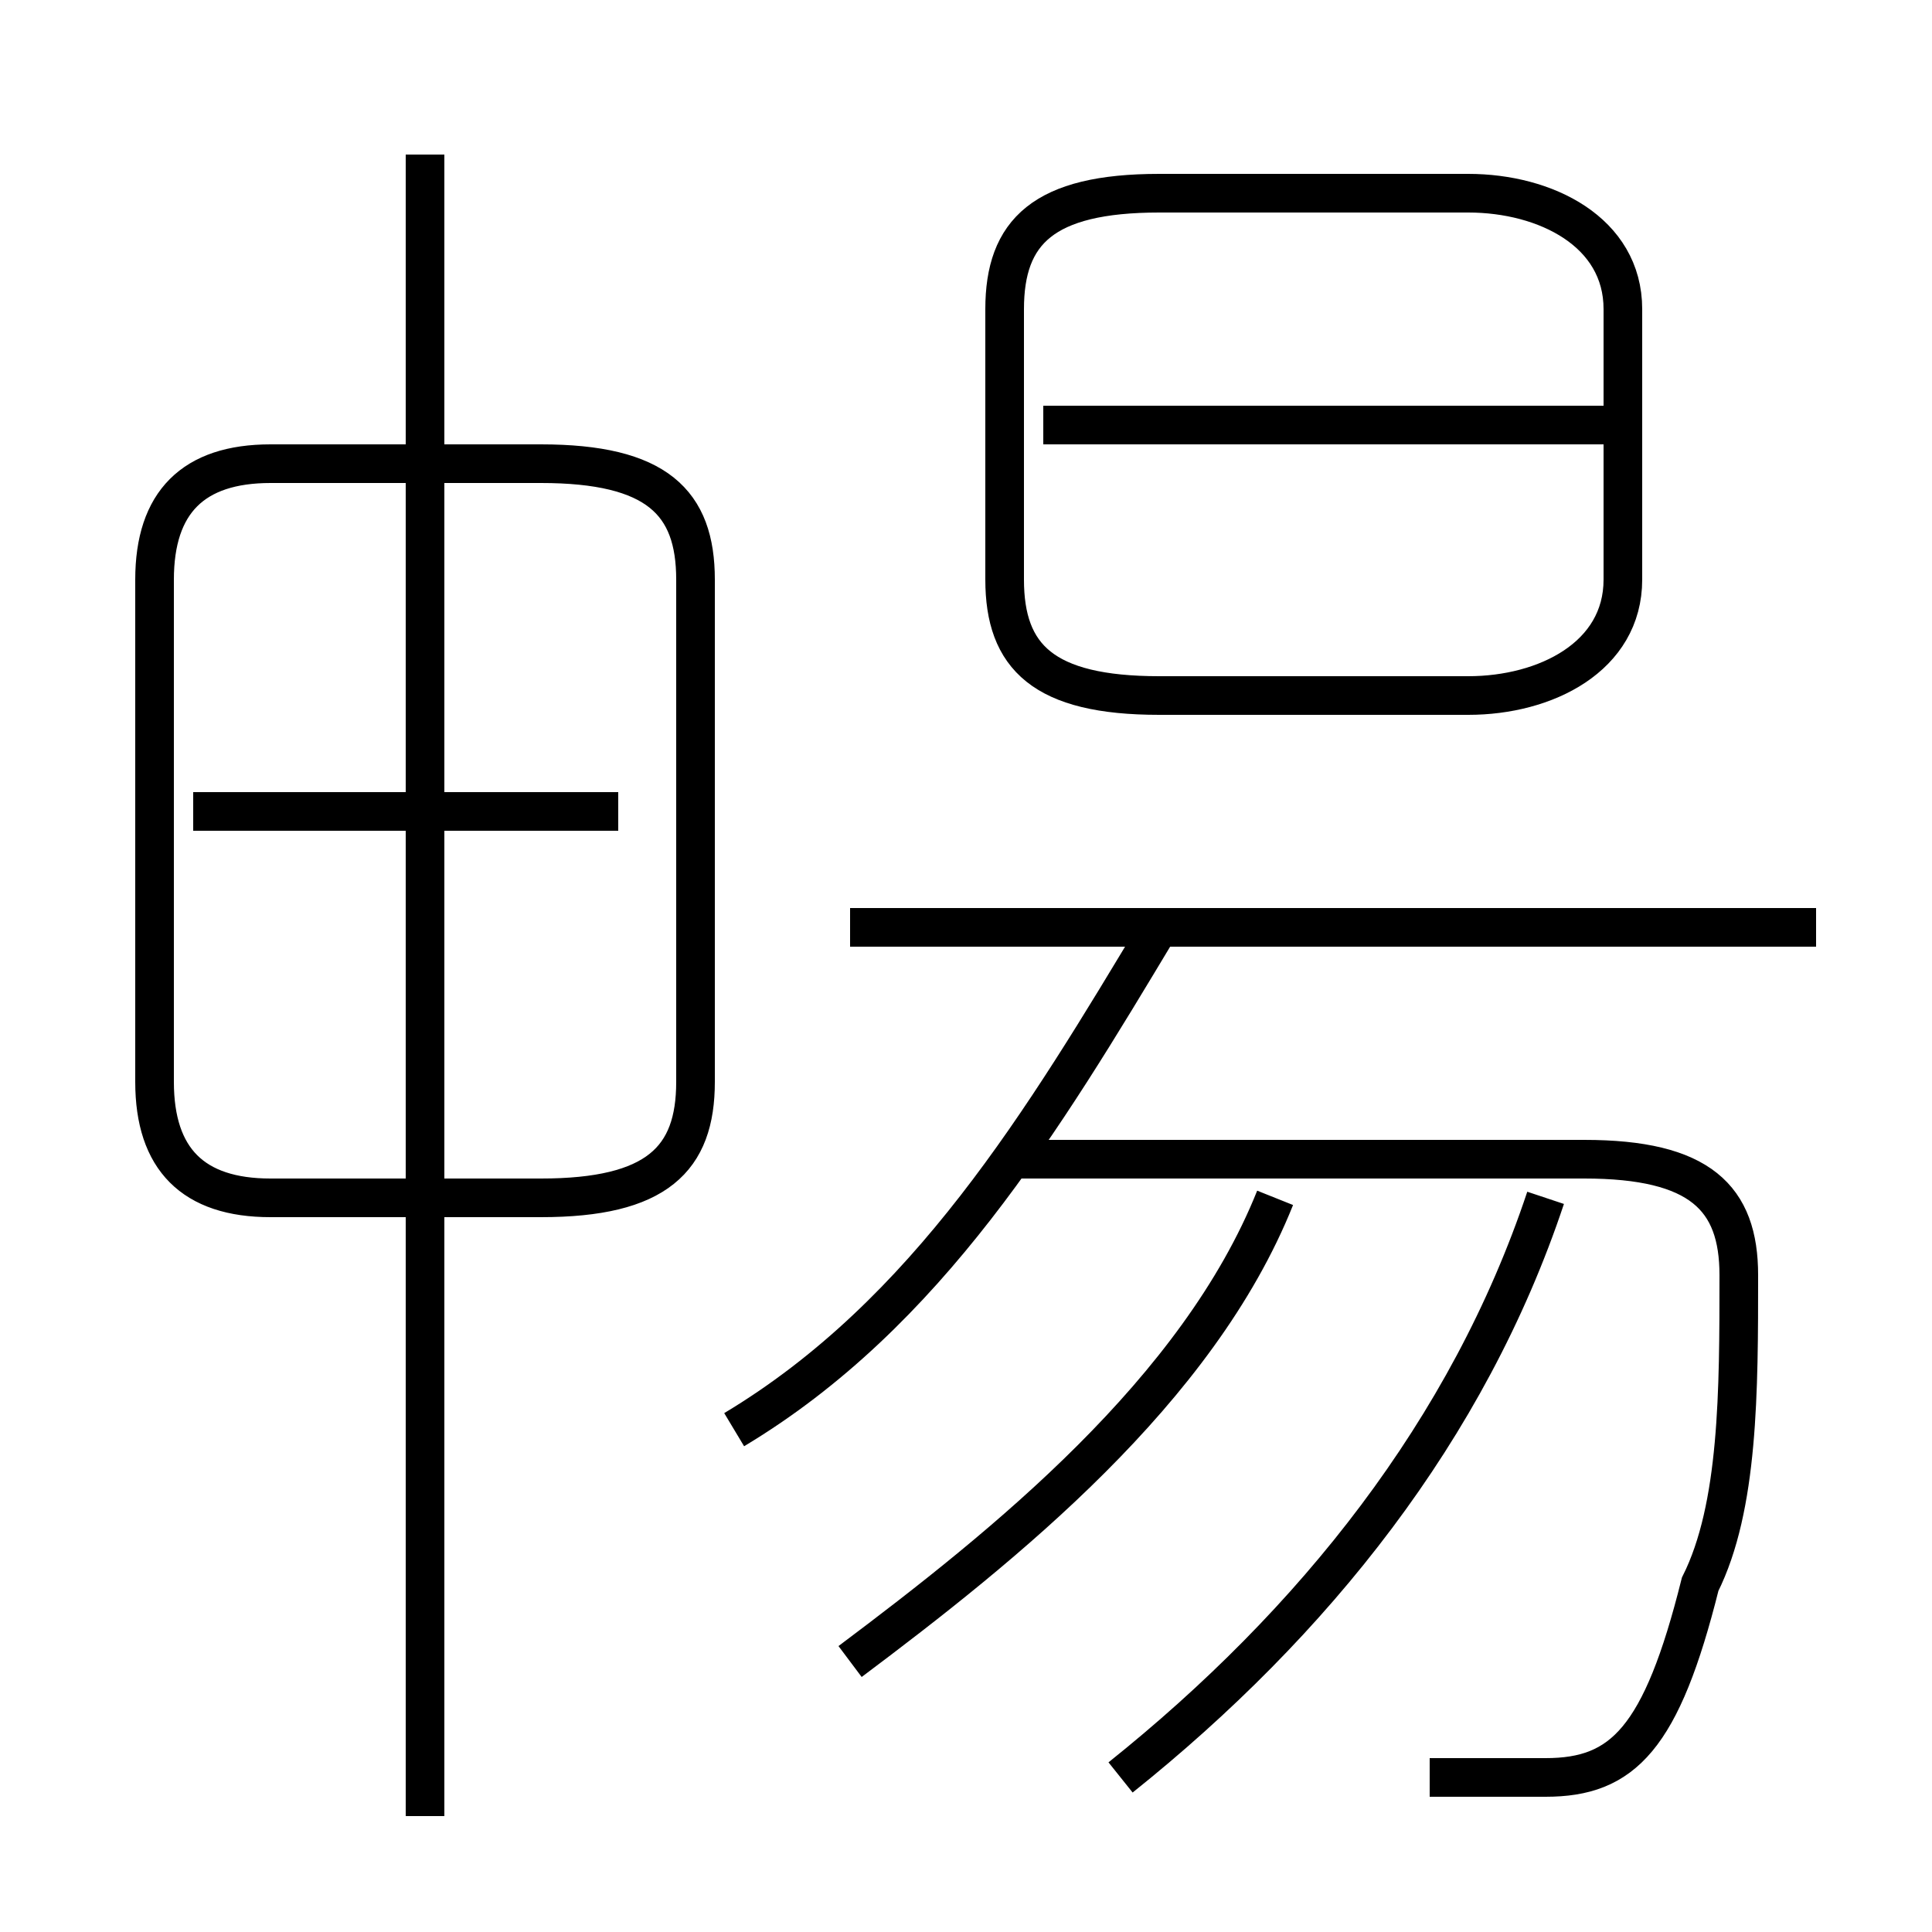 <?xml version='1.0' encoding='utf8'?>
<svg viewBox="0.0 -6.0 50.0 50.0" version="1.1" xmlns="http://www.w3.org/2000/svg">
<rect x="0.0" y="-6.0" width="50.0" height="50.0" fill="#808080" stroke="none"/>
<rect x="-1000" y="-1000" width="2000" height="2000" stroke="white" fill="white"/>
<g style="fill:white;stroke:#000000;  stroke-width:1">
<path d="M 37 2 C 38 2 39 2 40 2 C 42 2 43 1 44 -3 C 45 -5 45 -8 45 -11 C 45 -13 44 -14 41 -14 L 26 -14 M 11 3 L 11 -40 M 22 -1 C 26 -4 31 -8 33 -13 M 7 -13 L 14 -13 C 17 -13 18 -14 18 -16 L 18 -29 C 18 -31 17 -32 14 -32 L 7 -32 C 5 -32 4 -31 4 -29 L 4 -16 C 4 -14 5 -13 7 -13 Z M 16 -23 L 5 -23 M 19 -7 C 24 -10 27 -15 30 -20 M 29 2 C 34 -2 38 -7 40 -13 M 47 -20 L 22 -20 M 30 -26 L 38 -26 C 40 -26 42 -27 42 -29 L 42 -36 C 42 -38 40 -39 38 -39 L 30 -39 C 27 -39 26 -38 26 -36 L 26 -29 C 26 -27 27 -26 30 -26 Z M 42 -33 L 27 -33" transform="translate(0.0 38.0)" />
</g>
</svg>